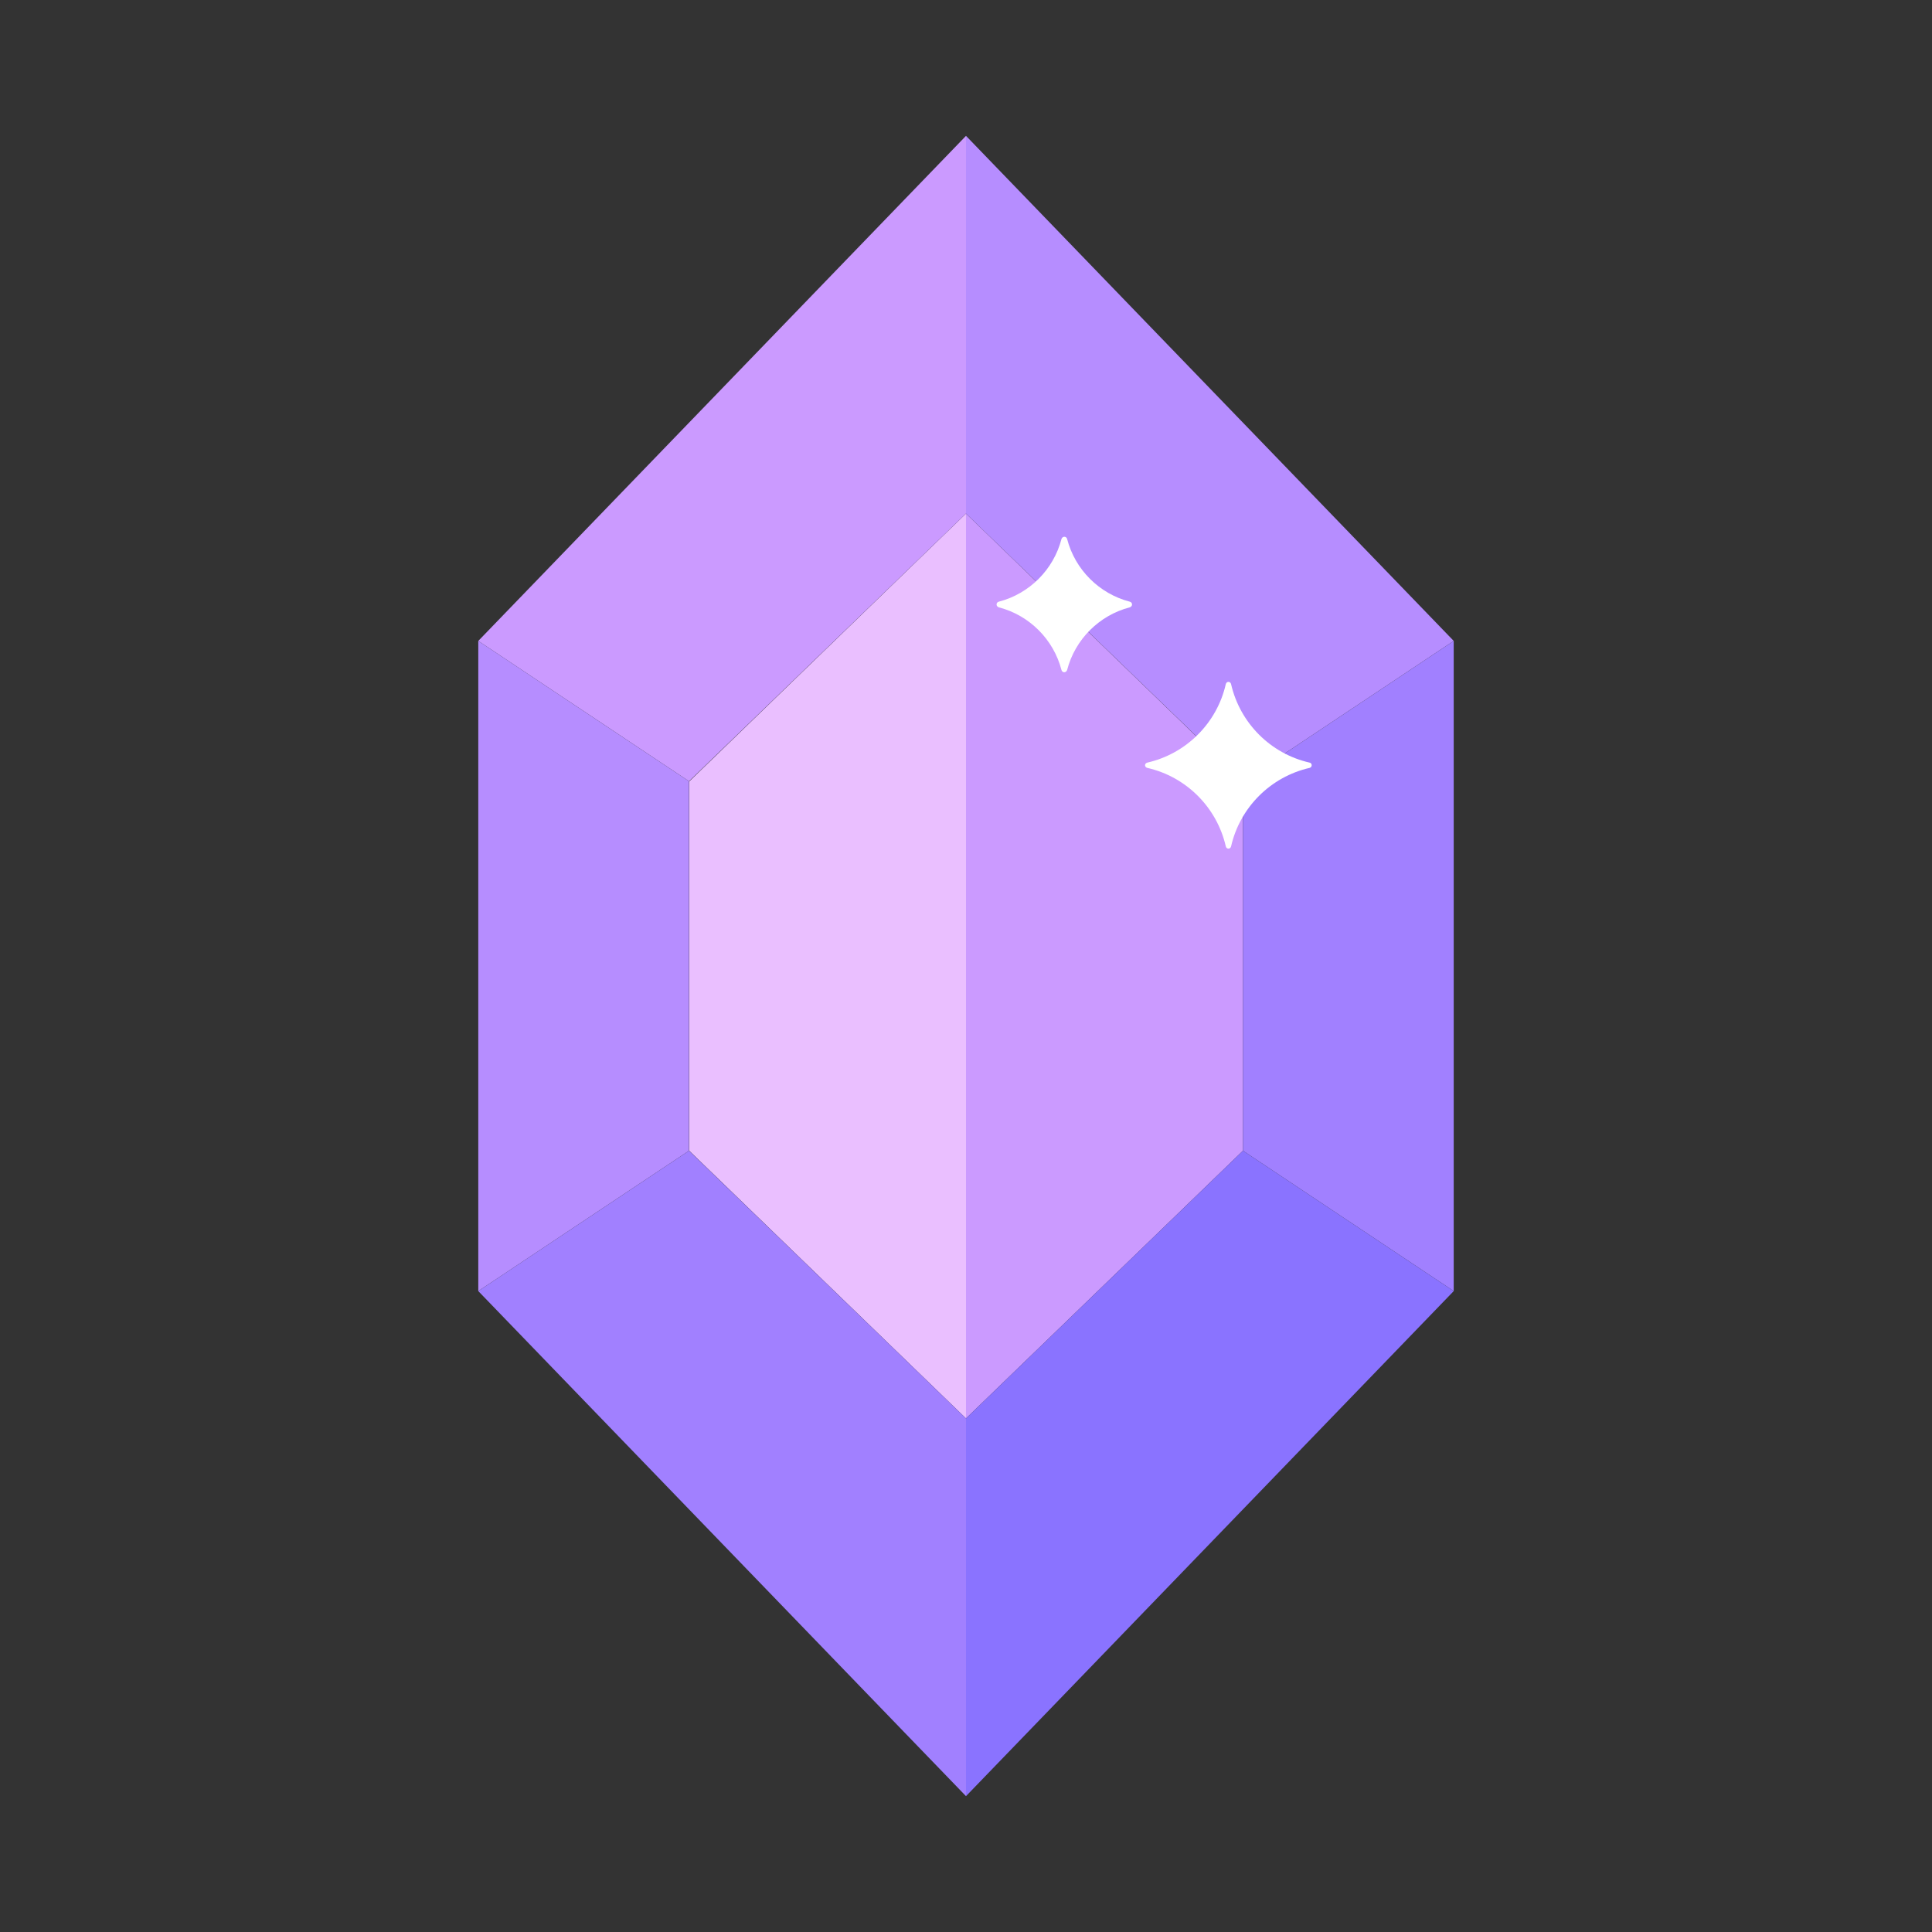 <?xml version="1.0" standalone="no"?><!DOCTYPE svg PUBLIC "-//W3C//DTD SVG 1.1//EN" "http://www.w3.org/Graphics/SVG/1.1/DTD/svg11.dtd"><svg t="1715773234086" class="icon" viewBox="0 0 1024 1024" version="1.1" xmlns="http://www.w3.org/2000/svg" p-id="3419" xmlns:xlink="http://www.w3.org/1999/xlink" width="200" height="200"><rect x="0" y="0" width="1024" height="1024" fill="#333333" stroke="none"/><path d="M512 272.2v479.6L365.3 609.9V414.2z" fill="#EABFFF" p-id="3420"></path><path d="M658.8 414.2v195.7L512 751.8V272.2zM512 272.2V72L253.5 339.7l111.7 74.4z" fill="#CB9AFF" p-id="3421"></path><path d="M365.2 609.9l-111.7 74.4V339.7l111.7 74.4z" fill="#B68DFF" p-id="3422"></path><path d="M512 751.8V952L253.5 684.3l111.7-74.4z" fill="#A180FF" p-id="3423"></path><path d="M512 272.2V72l258.5 267.7-111.7 74.4z" fill="#B68DFF" p-id="3424"></path><path d="M658.8 609.9l111.7 74.4V339.7l-111.7 74.4z" fill="#A180FF" p-id="3425"></path><path d="M512 751.8V952l258.5-267.7-111.7-74.4z" fill="#8A73FF" p-id="3426"></path><path d="M694.1 404.2c-20.7-4.7-36.9-21-41.6-41.6-0.4-1.6-2.4-1.6-2.8 0-4.7 20.7-21 36.9-41.6 41.6-1.6 0.4-1.6 2.4 0 2.8 20.7 4.7 36.9 21 41.6 41.6 0.4 1.6 2.4 1.6 2.8 0 4.7-20.7 21-36.9 41.6-41.6 1.5-0.4 1.5-2.5 0-2.8zM598.8 318.9c-16.2-4.2-29-17-33.2-33.2-0.4-1.6-2.5-1.6-3 0-4.2 16.2-17 29-33.2 33.2-1.6 0.4-1.6 2.5 0 3 16.2 4.2 29 17 33.2 33.2 0.4 1.6 2.5 1.6 3 0 4.2-16.2 17-29 33.2-33.2 1.6-0.5 1.6-2.6 0-3z" fill="#FFFFFF" p-id="3427"></path></svg>